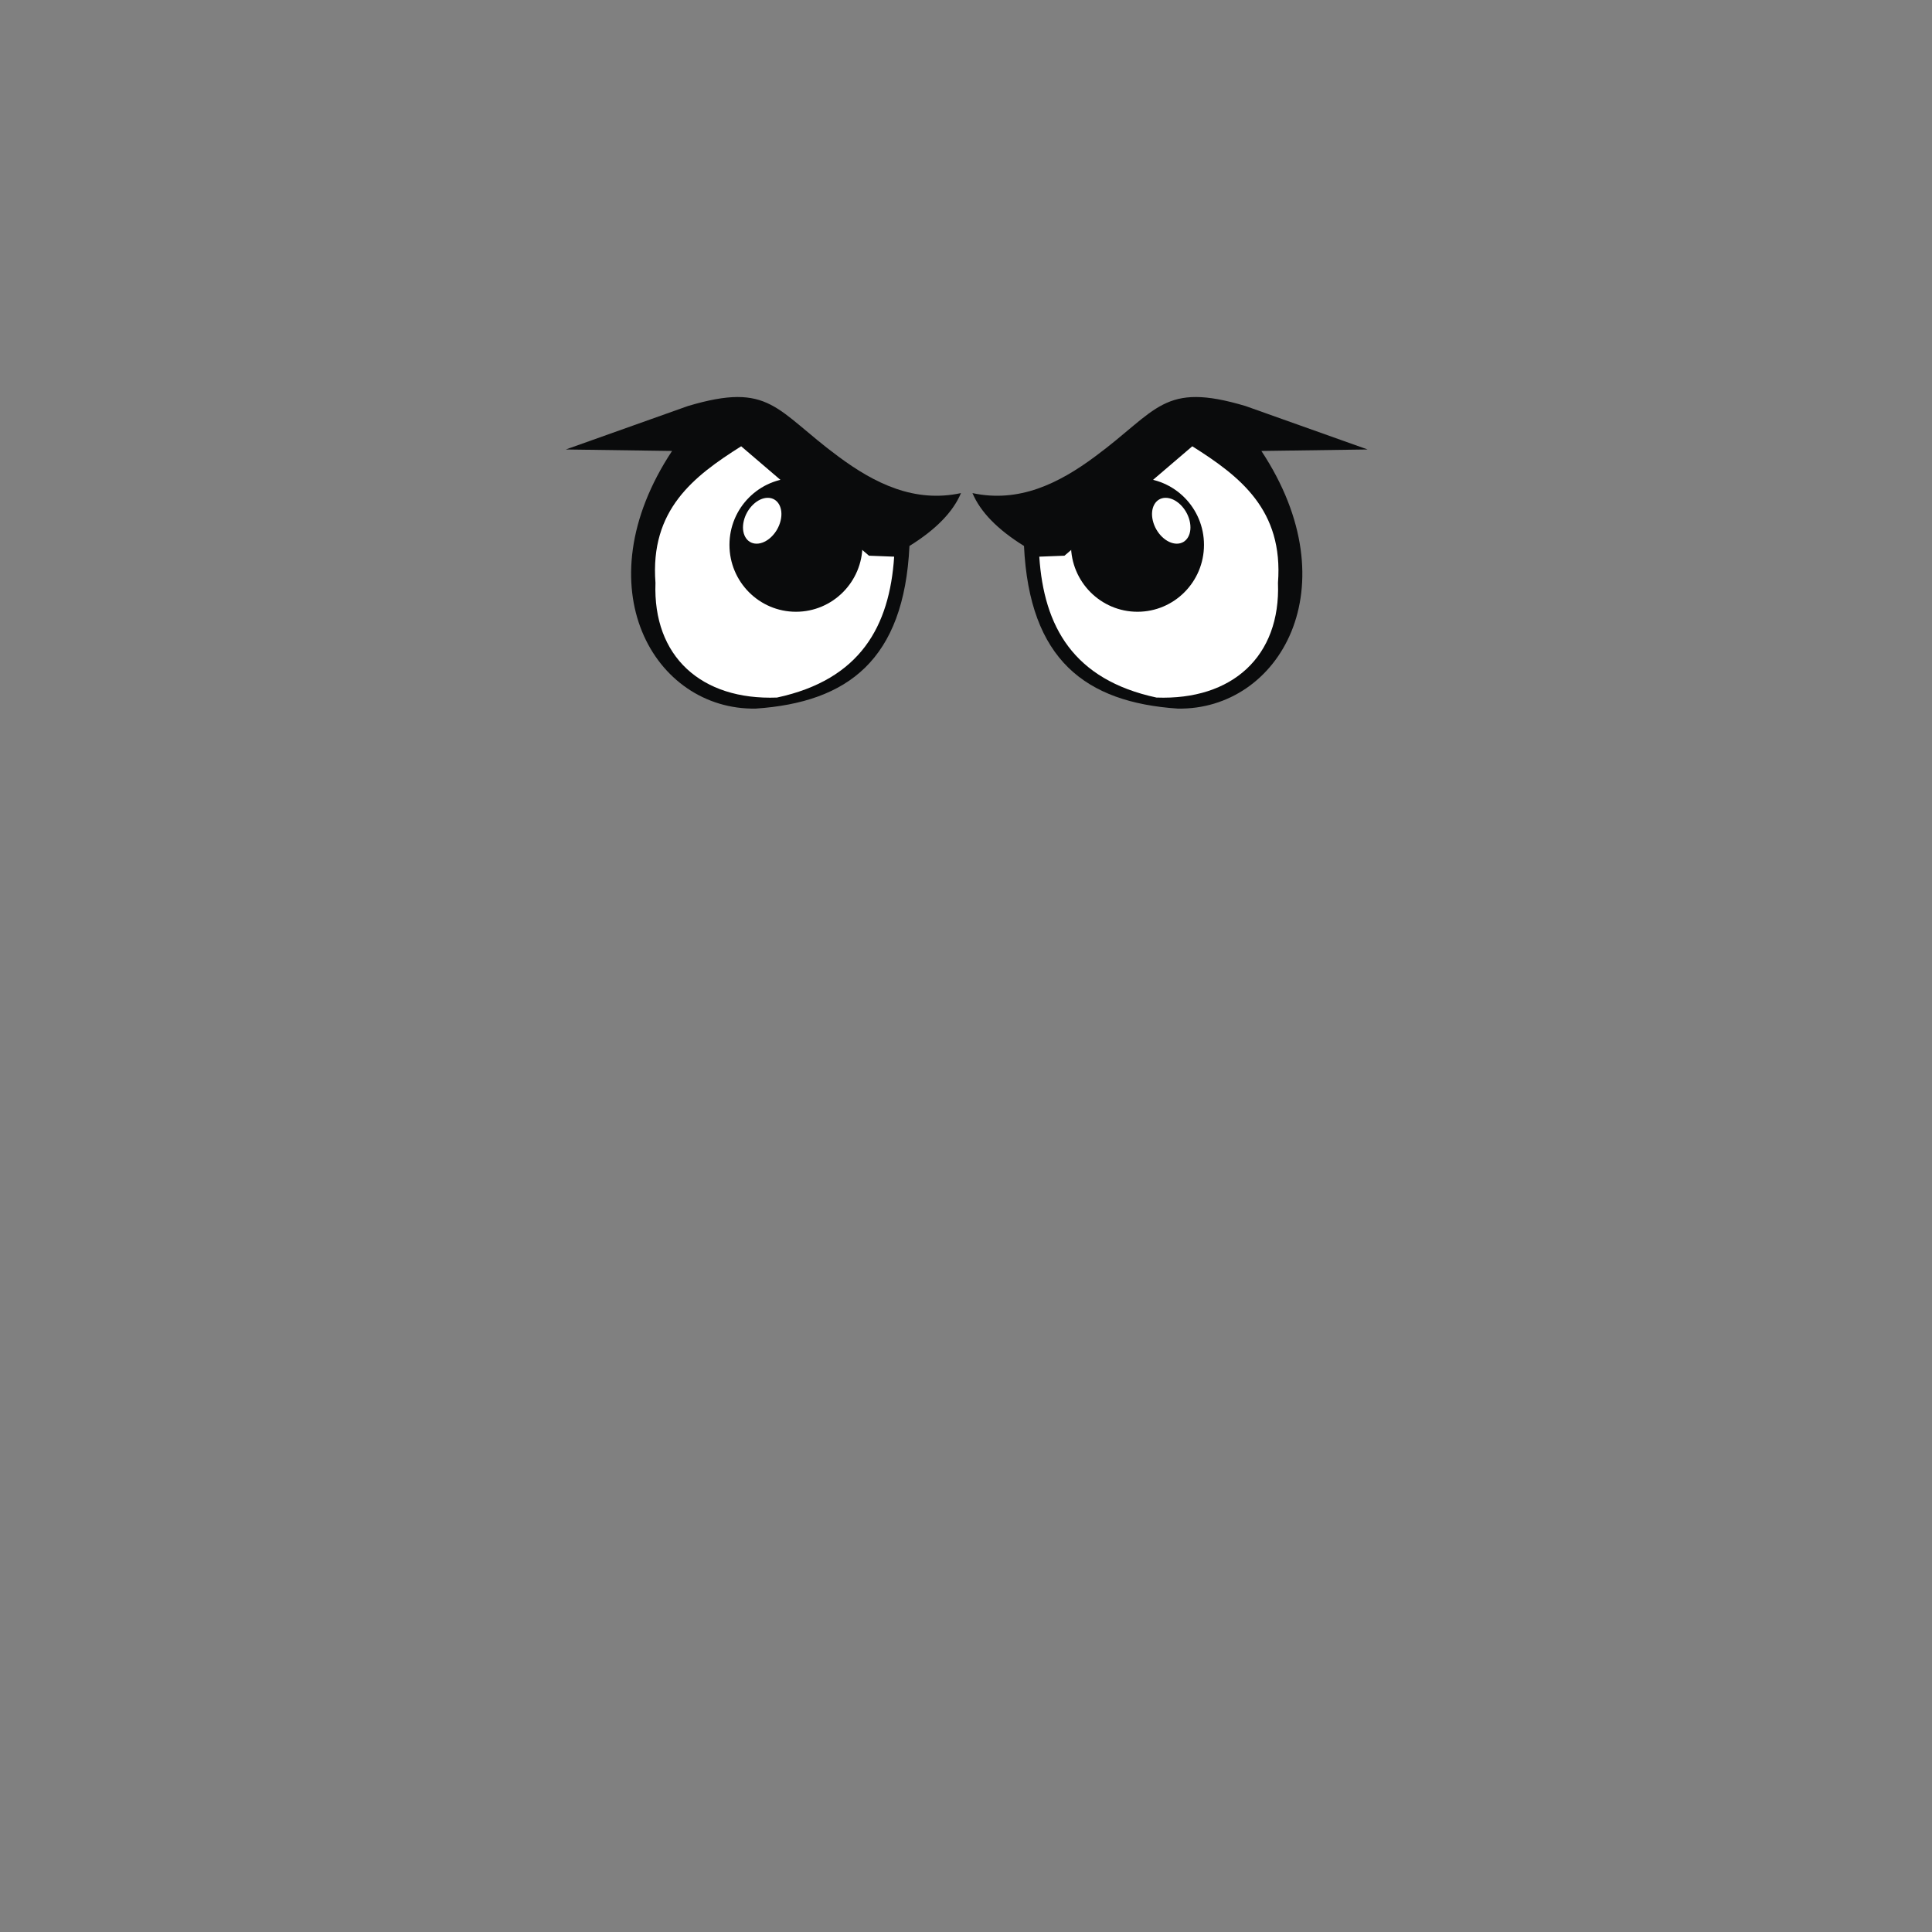 <?xml version="1.0" encoding="UTF-8"?>
<!DOCTYPE svg PUBLIC "-//W3C//DTD SVG 1.1//EN" "http://www.w3.org/Graphics/SVG/1.1/DTD/svg11.dtd">
<!-- Creator: CorelDRAW -->
<svg xmlns="http://www.w3.org/2000/svg" xml:space="preserve" width="420mm" height="420mm" style="shape-rendering:geometricPrecision; text-rendering:geometricPrecision; image-rendering:optimizeQuality; fill-rule:evenodd; clip-rule:evenodd"
viewBox="0 0 420 420">
 <rect x="0" y="0" width="420" height="420" fill="#808080" stroke="none"/>
 <defs>
  <style type="text/css">
   <![CDATA[
    .fil0 {fill:#0A0B0C}
    .fil2 {fill:white}
    .fil1 {fill:white}
   ]]>
  </style>
 </defs>
 <g id="Capa_x0020_1">
  <g id="_218240792">
   <path id="_274128504" class="fil0" d="M146.101 98.034l-23.095 -0.322 26.532 -9.441c17.944,-5.355 19.064,0.898 32.704,10.964 7.943,5.907 16.596,10.131 26.667,7.961 -1.724,4.098 -5.458,7.929 -11.201,11.491 -1.184,24.703 -13.334,33.992 -33.431,35.357 -22.053,0.37 -37.754,-26.38 -18.177,-56.01z"/>
   <path id="_274129128" class="fil1" d="M161.123 97.019l7.999 6.841 19.787 16.945 5.473 0.21c-0.998,15.122 -7.348,26.735 -25.471,30.628 -16.45,0.618 -27.018,-8.933 -26.418,-24.944 -1.208,-15.864 8.258,-23.137 18.629,-29.681z"/>
   <ellipse id="_274128864" class="fil0" cx="173.037" cy="118.452" rx="14.459" ry="14.54"/>
   <ellipse id="_274127712" class="fil2" transform="matrix(0.588 0 -0.165 0.678 165.697 113.206)" rx="6.797" ry="7.353"/>
   <path id="_274128240" class="fil2" d="M152.454 108.496c-4.13,-0.254 -15.278,32.323 4.423,36.064 -12.181,-8.603 -9.825,-24.163 -4.423,-36.064z"/>
   <path id="_274128336" class="fil2" d="M167.543 133.015c-1.754,5.649 13.402,3.789 16.735,-1.474 -6.347,3.231 -11.835,3.4 -16.735,1.474z"/>
   <path id="_274128360" class="fil0" d="M274.214 98.034l23.095 -0.322 -26.532 -9.441c-17.944,-5.355 -19.064,0.898 -32.704,10.964 -7.943,5.907 -16.596,10.131 -26.667,7.961 1.724,4.098 5.458,7.929 11.201,11.491 1.184,24.703 13.334,33.992 33.431,35.357 22.053,0.37 37.754,-26.38 18.177,-56.01z"/>
   <path id="_274128048" class="fil1" d="M259.192 97.019l-7.999 6.841 -19.787 16.945 -5.473 0.21c0.998,15.122 7.348,26.735 25.471,30.628 16.45,0.618 27.018,-8.933 26.418,-24.944 1.208,-15.864 -8.258,-23.137 -18.629,-29.681z"/>
   <ellipse id="_274128384" class="fil0" cx="247.278" cy="118.452" rx="14.459" ry="14.54"/>
   <ellipse id="_274128168" class="fil2" transform="matrix(-0.588 0 0.165 0.678 254.617 113.206)" rx="6.797" ry="7.353"/>
   <path id="_274127808" class="fil2" d="M267.861 108.496c4.13,-0.254 15.278,32.323 -4.423,36.064 12.181,-8.603 9.825,-24.163 4.423,-36.064z"/>
   <path id="_274127904" class="fil2" d="M252.772 133.015c1.754,5.649 -13.402,3.789 -16.735,-1.474 6.347,3.231 11.835,3.4 16.735,1.474z"/>
  </g>
 </g>
</svg>
